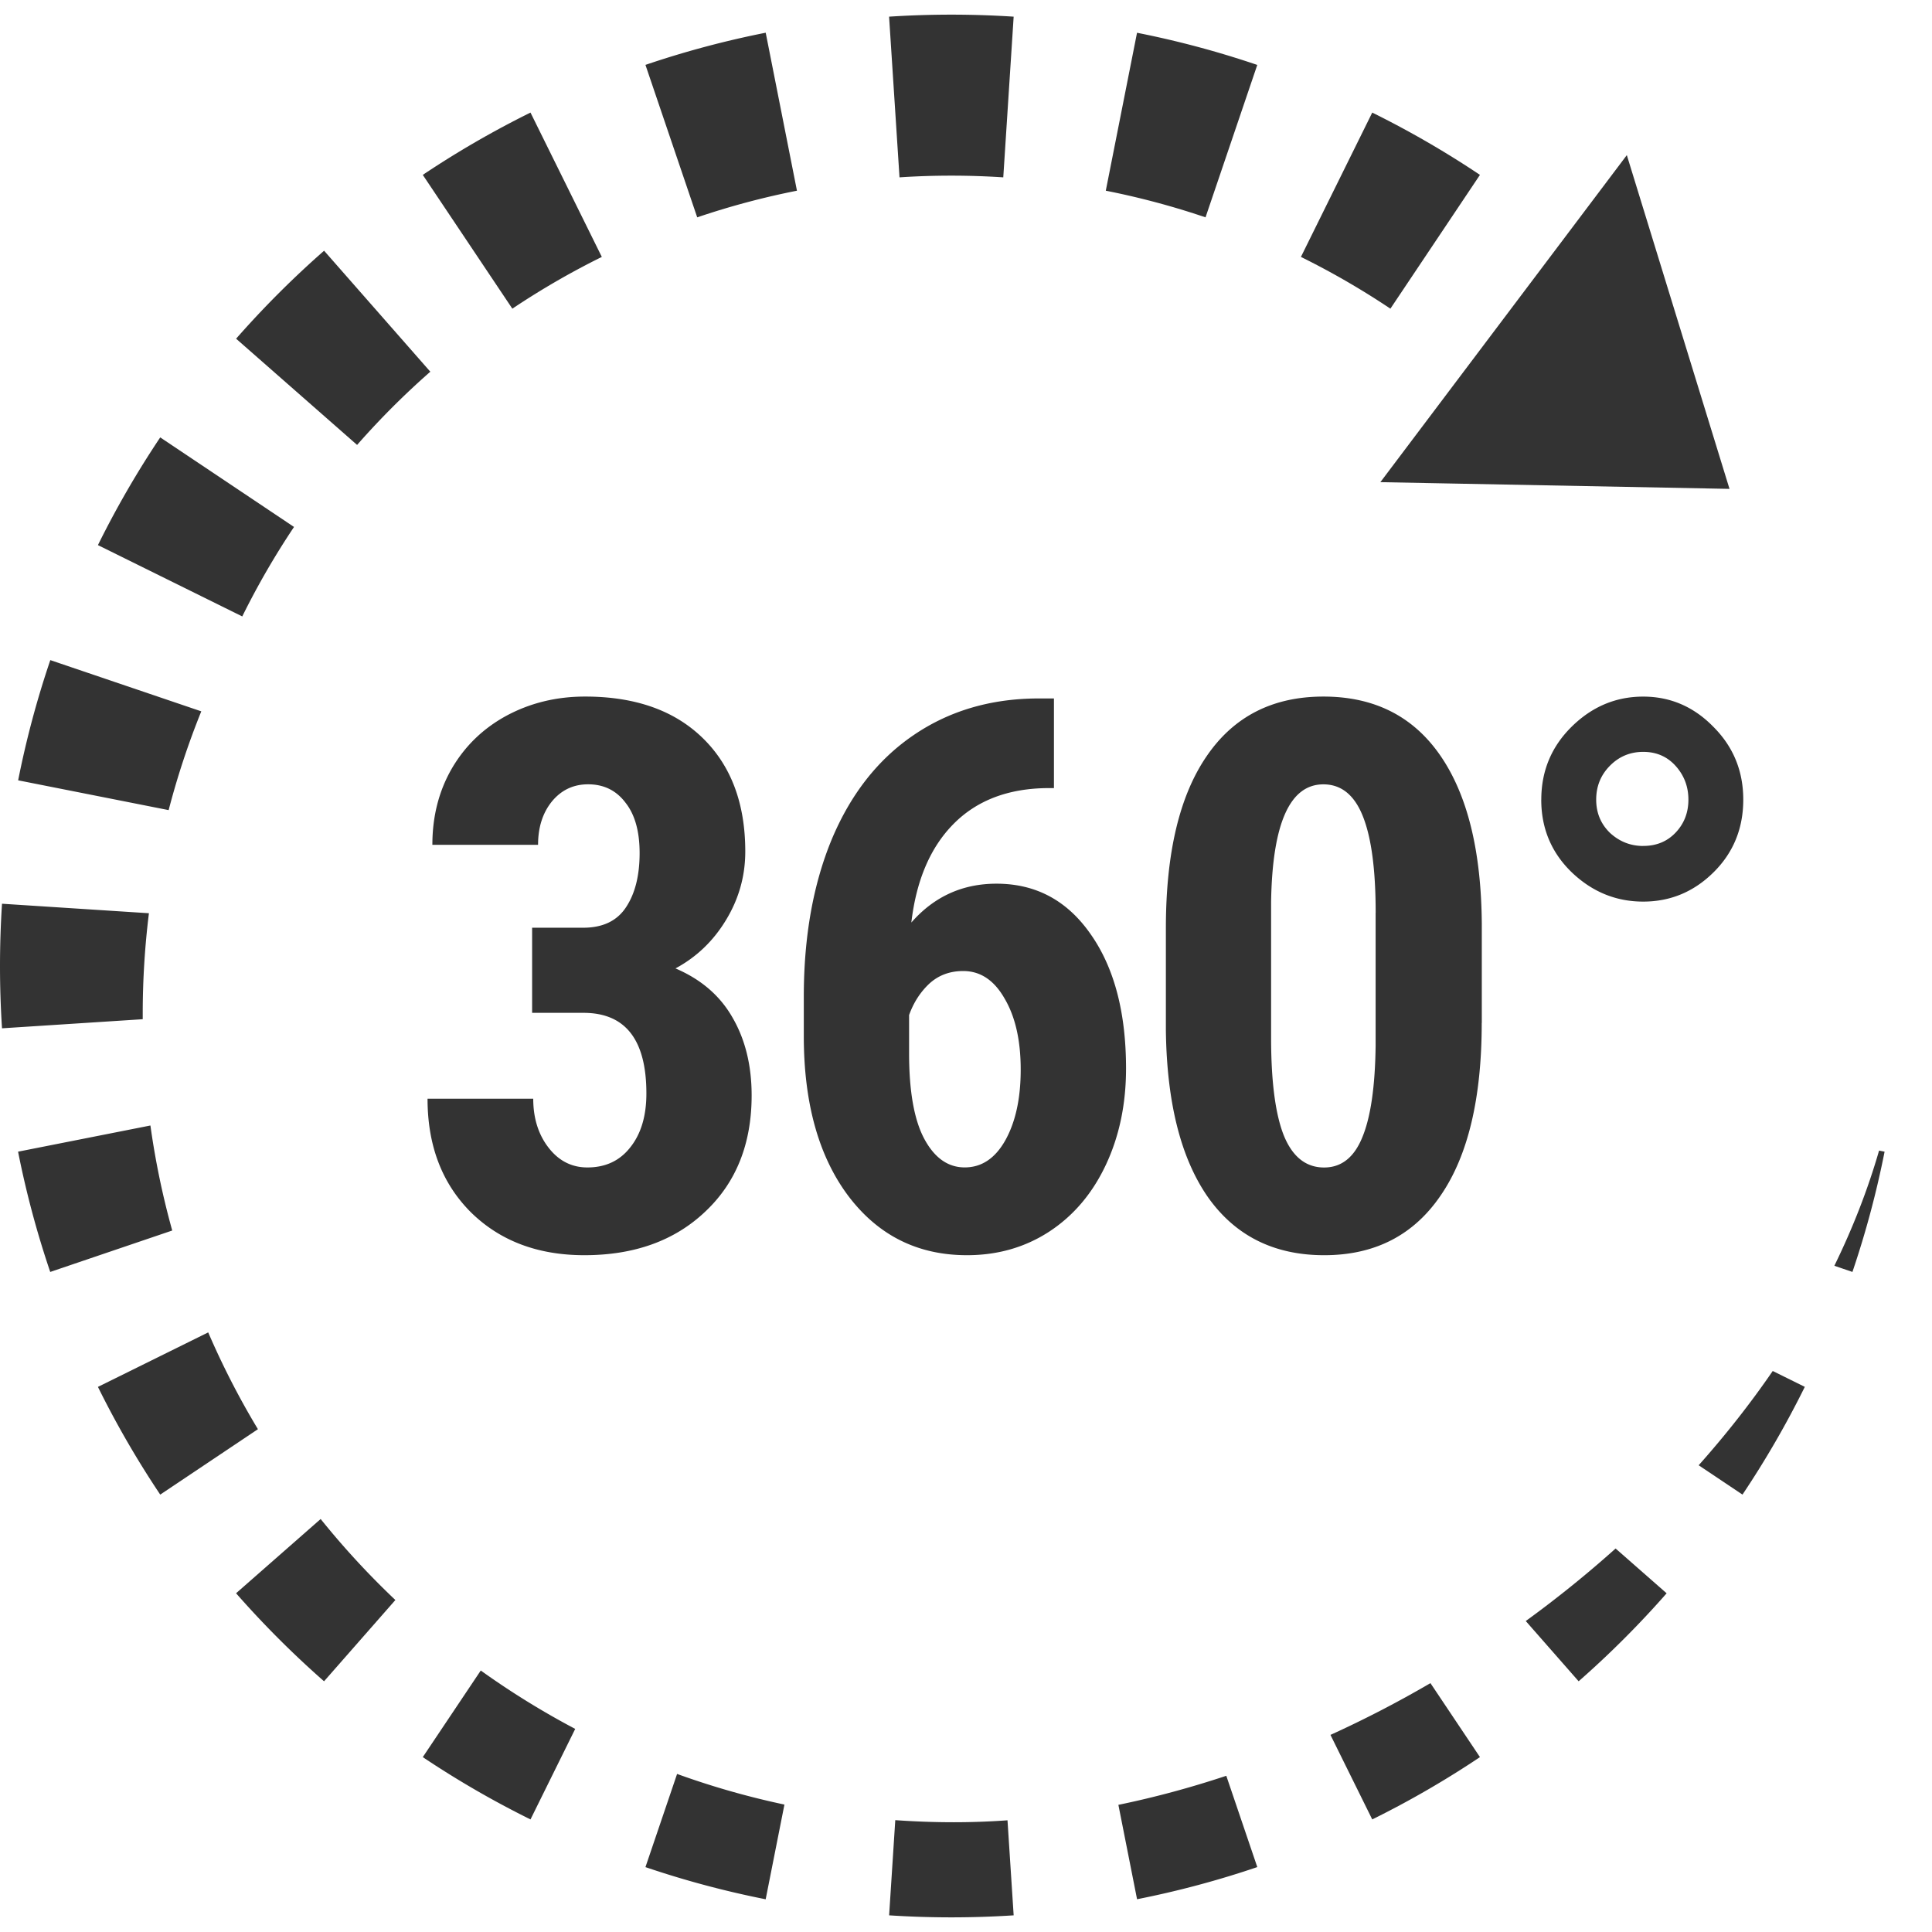 <svg viewBox="0 0 48 48" fill="none" xmlns="http://www.w3.org/2000/svg"><path d="M36.769 4.345l-2.225 3.324a19.605 19.605 0 00-2.223-1.286l1.772-3.586c.928.459 1.822.976 2.676 1.548zM31.237 1.612l-1.286 3.788a19.457 19.457 0 00-2.478-.662l.776-3.924a23.46 23.46 0 012.987.799zM25.184.414l-.258 3.992a19.992 19.992 0 00-1.289-.042c-.434 0-.864.014-1.289.042L22.089.414a23.989 23.989 0 011.547-.05c.52 0 1.036.017 1.547.05zM19.024.814l.776 3.924a19.466 19.466 0 00-2.478.662l-1.286-3.788a23.462 23.462 0 012.987-.799zM13.18 2.797l1.772 3.586a19.608 19.608 0 00-2.223 1.286l-2.225-3.324a23.613 23.613 0 012.676-1.548zM8.052 6.229l2.639 3.006A19.783 19.783 0 008.872 11.054L5.866 8.415a23.784 23.784 0 012.186-2.186zM3.981 10.867l3.324 2.225a19.615 19.615 0 00-1.286 2.223l-3.586-1.772a23.612 23.612 0 011.548-2.676zM1.249 16.4l3.752 1.273a19.886 19.886 0 00-.811 2.454l-3.739-.74a23.466 23.466 0 01.799-2.987zM3.7 22.689c-.101.817-.154 1.649-.154 2.493 0 .047 0.0.093 0.0.14l-3.496.226A23.992 23.992 0 01 0 24c0-.52.017-1.036.05-1.547l3.65.236zM3.737 27.963c.124.89.306 1.761.542 2.609l-3.031 1.029a23.463 23.463 0 01-.799-2.988l3.287-.65zM5.173 33.103a19.994 19.994 0 001.235 2.405l-2.427 1.625a23.612 23.612 0 01-1.548-2.676l2.74-1.354zM7.967 37.74a20.24 20.24 0 001.856 2.012l-1.772 2.019a23.79 23.79 0 01-2.186-2.187l2.102-1.845zM11.944 41.503c.746.535 1.53 1.02 2.347 1.451l-1.111 2.249a23.611 23.611 0 01-2.676-1.548l1.441-2.152zM16.822 44.073a20.053 20.053 0 002.667.761l-.466 2.353a23.464 23.464 0 01-2.987-.799l.786-2.315zM22.242 45.221c.481.034.967.052 1.457.052.442 0 .886-.016 1.332-.048l.153 2.361c-.511.033-1.028.05-1.547.05s-1.036-.017-1.547-.05l.153-2.365zM27.785 44.841c.897-.185 1.794-.427 2.682-.722l.77 2.268c-.969.329-1.966.597-2.987.799l-.464-2.345zM33.055 43.103c.845-.384 1.675-.814 2.484-1.286l1.23 1.838a23.603 23.603 0 01-2.676 1.548l-1.038-2.1zM39.221 41.771l-1.314-1.497c.777-.564 1.523-1.166 2.232-1.802l1.268 1.113a23.771 23.771 0 01-2.186 2.186zM43.292 37.133l-1.089-.729c.667-.749 1.284-1.532 1.84-2.342l.797.394a23.611 23.611 0 01-1.548 2.676zM46.024 31.601l-.45-.153c.455-.931.83-1.888 1.111-2.862l.137.027a23.465 23.465 0 01-.799 2.988zM34.295 11.979l8.674.167-2.551-8.292-6.123 8.125zM13.219 23.049h1.271c.482 0 .835-.167 1.058-.501.229-.34.343-.792.343-1.355 0-.538-.117-.956-.352-1.252-.229-.303-.538-.455-.928-.455-.365 0-.665.142-.9.427-.229.284-.343.643-.343 1.076h-2.626c0-.705.161-1.336.482-1.893.328-.563.782-1.002 1.364-1.317.588-.315 1.237-.473 1.948-.473 1.243 0 2.217.343 2.922 1.03.705.686 1.058 1.627 1.058 2.82 0 .612-.161 1.181-.482 1.707-.315.519-.733.918-1.252 1.197.637.272 1.11.68 1.419 1.225.315.544.473 1.188.473 1.93 0 1.2-.383 2.162-1.15 2.885-.761.724-1.763 1.085-3.006 1.085-1.157 0-2.097-.356-2.82-1.067-.718-.718-1.076-1.658-1.076-2.82h2.626c0 .482.127.888.38 1.215.254.328.575.492.965.492.452 0 .807-.167 1.067-.501.266-.334.399-.779.399-1.336 0-1.33-.516-1.998-1.549-2.004h-1.29v-2.115zM26.185 17.353v2.227h-.148c-.983.006-1.766.303-2.347.891-.575.581-.925 1.398-1.048 2.449.563-.643 1.268-.965 2.115-.965.977 0 1.756.417 2.338 1.252.588.835.881 1.948.881 3.34 0 .884-.167 1.682-.501 2.393-.334.711-.804 1.265-1.41 1.661-.6.39-1.28.584-2.041.584-1.225 0-2.208-.492-2.95-1.475-.736-.983-1.104-2.307-1.104-3.971v-.974c0-1.49.232-2.796.696-3.915.47-1.119 1.144-1.979 2.022-2.579.884-.606 1.914-.912 3.089-.918h.408zm-2.254 6.772c-.334 0-.615.105-.844.315-.223.21-.39.47-.501.779v.946c0 .953.127 1.664.38 2.134.254.47.588.705 1.002.705.421 0 .758-.226 1.011-.677.254-.458.38-1.042.38-1.753 0-.724-.133-1.311-.399-1.763-.26-.458-.603-.686-1.03-.686zM36.813 25.415c0 1.868-.34 3.297-1.02 4.286-.674.99-1.639 1.484-2.894 1.484-1.243 0-2.205-.479-2.885-1.438-.674-.965-1.024-2.344-1.048-4.138v-2.551c0-1.862.337-3.284 1.011-4.268.674-.99 1.642-1.484 2.904-1.484 1.262 0 2.23.489 2.904 1.466.674.977 1.017 2.372 1.03 4.184v2.458zm-2.635-2.737c0-1.064-.105-1.862-.316-2.393-.21-.532-.538-.798-.983-.798-.835 0-1.268.974-1.299 2.922v3.368c0 1.089.105 1.899.315 2.431.216.532.55.798 1.002.798.427 0 .742-.247.946-.742.21-.501.322-1.265.334-2.292v-3.293zM38.293 19.867c0-.711.251-1.314.751-1.809.507-.501 1.101-.751 1.781-.751.674 0 1.256.251 1.744.751.495.495.742 1.098.742 1.809 0 .717-.247 1.321-.742 1.809-.489.482-1.07.724-1.744.724-.674 0-1.265-.241-1.772-.724-.507-.489-.761-1.092-.761-1.809zm2.533 1.15c.328 0 .597-.111.807-.334.21-.223.315-.495.315-.816s-.105-.6-.315-.835c-.21-.235-.479-.352-.807-.352-.328 0-.606.117-.835.352-.223.229-.334.507-.334.835s.114.603.343.826c.235.216.51.325.826.325z" fill="#333"/></svg>